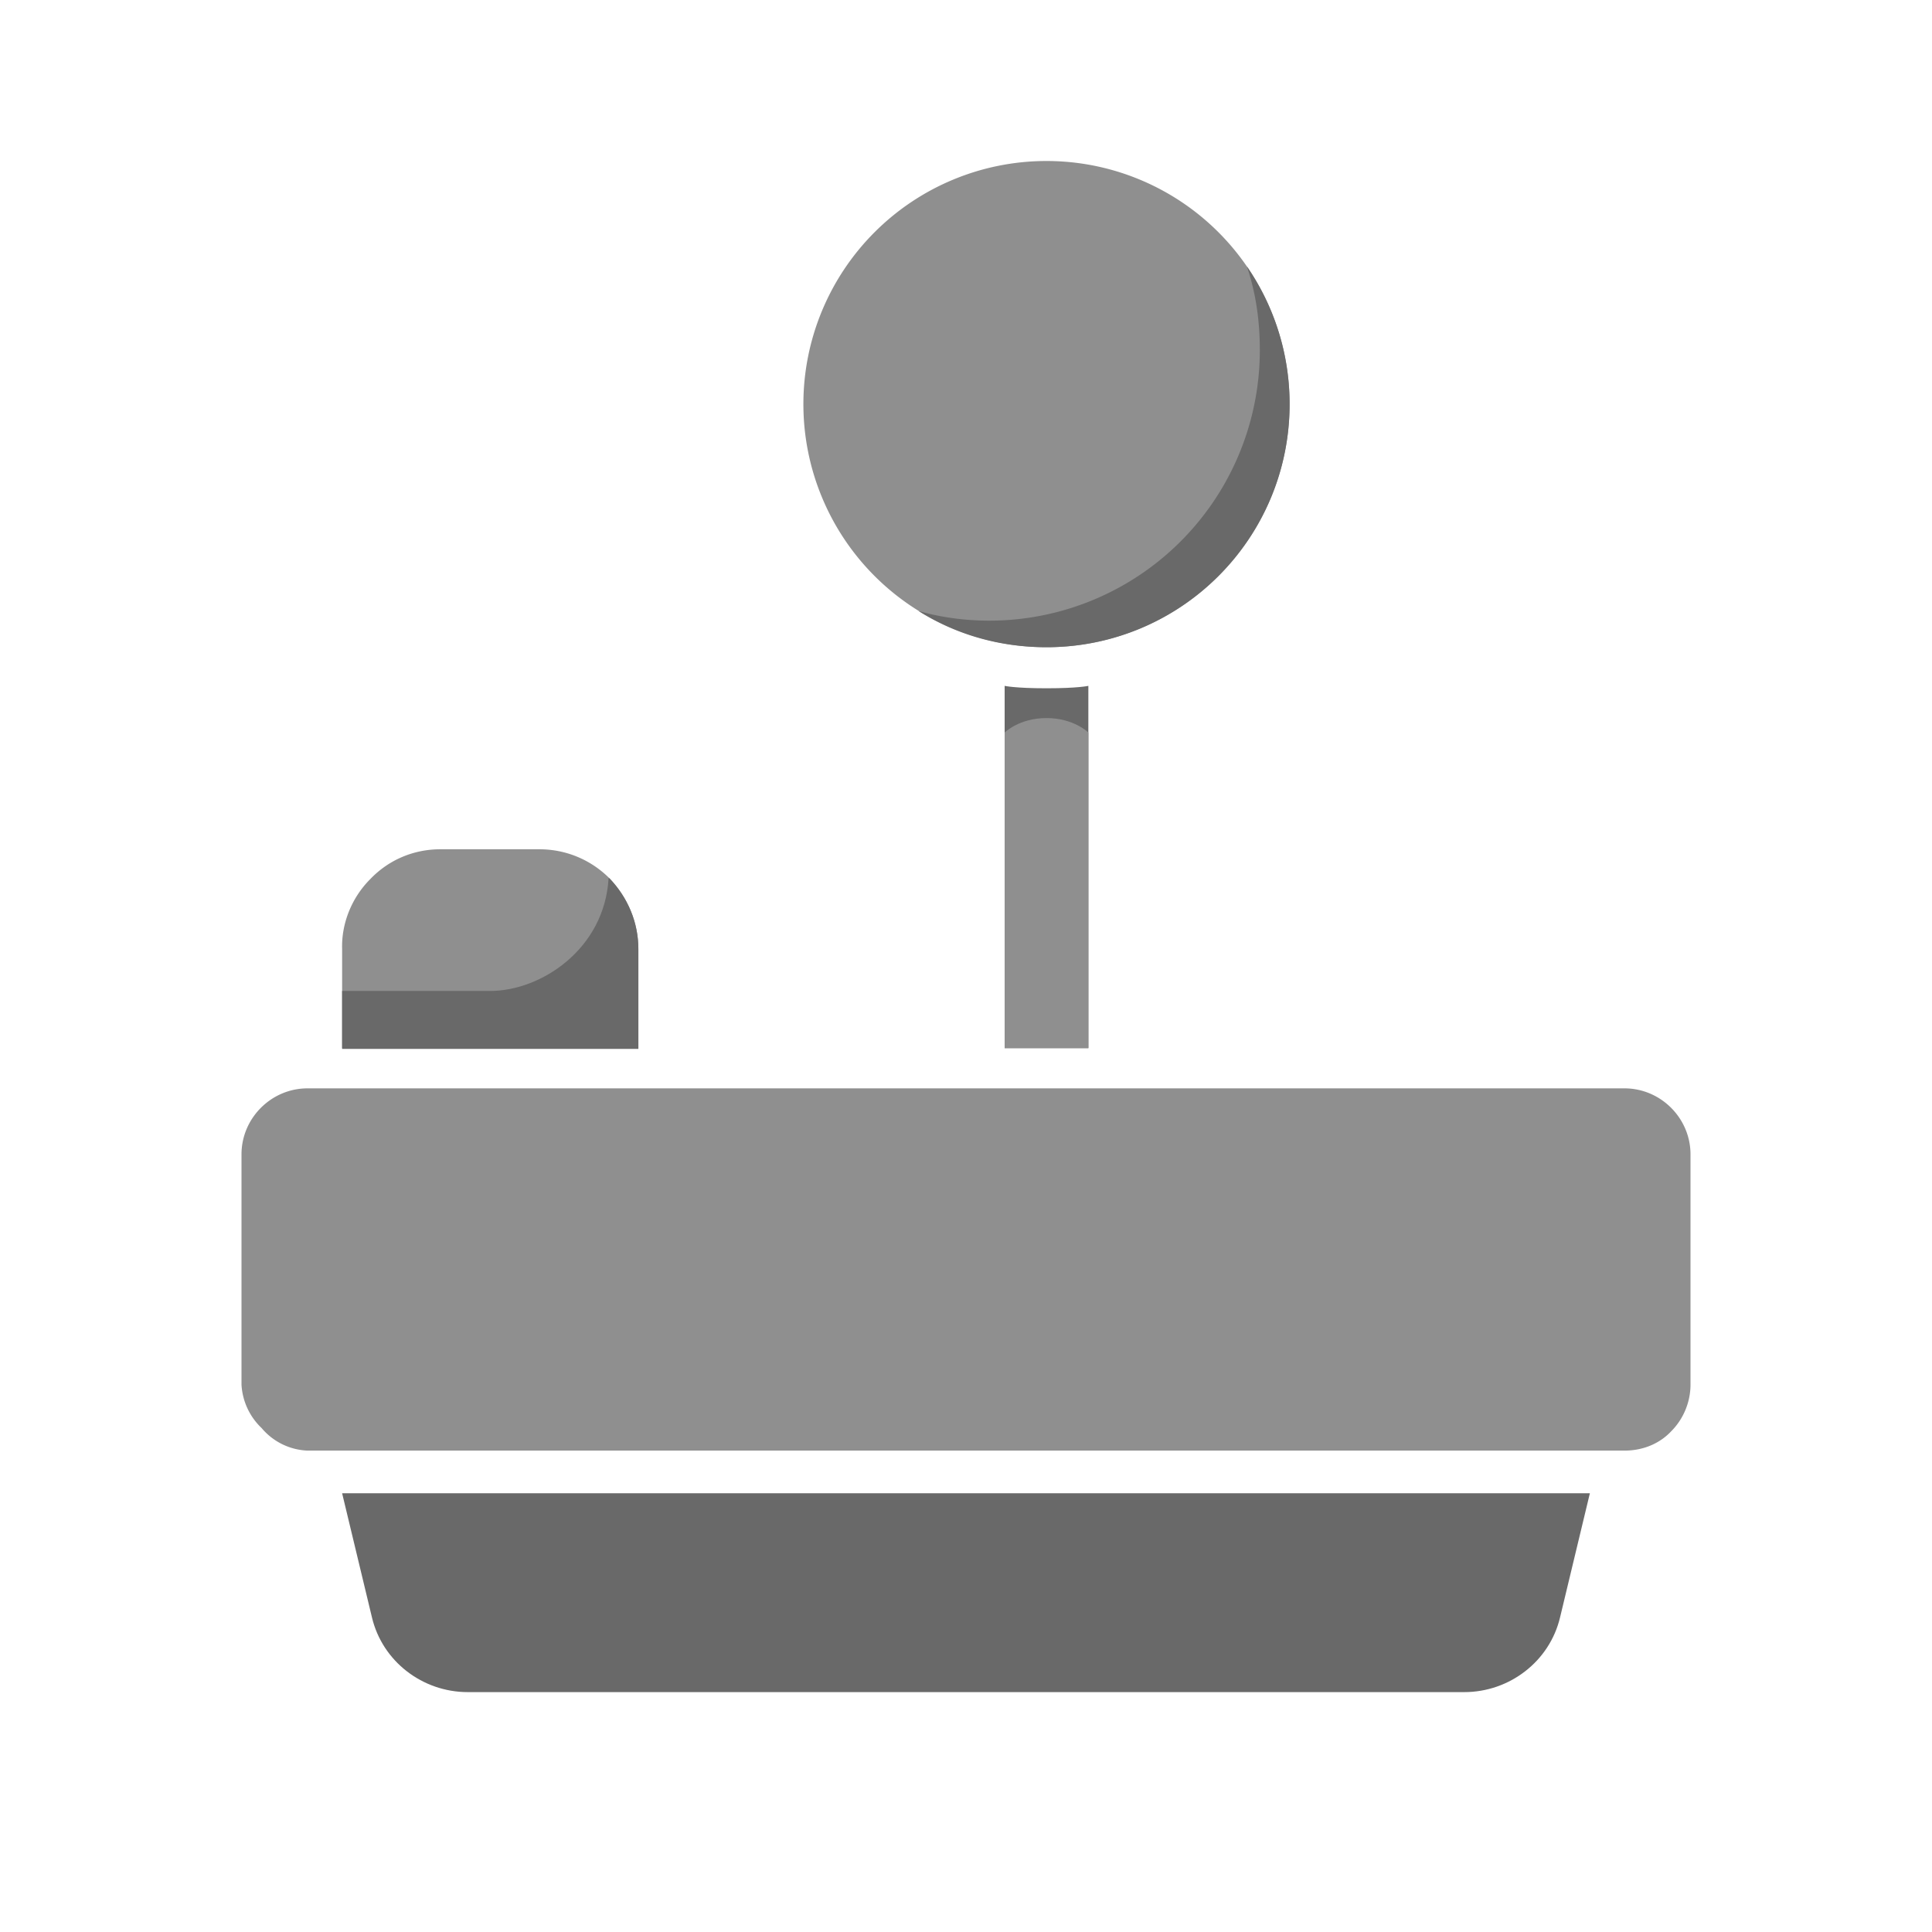 <svg xmlns="http://www.w3.org/2000/svg" fill="none" viewBox="0 0 24 24" class="group-hover:scale-110 duration-200 ease-out icon-container size-icon-l muted-icon"><g clip-path="url(#arcade_svg__a)"><path fill="#696969" fill-rule="evenodd" d="M13.52 13.02h-1.04v-4.5s.13.03.52.03.52-.03.52-.03z" clip-rule="evenodd"></path><path fill="#8f8f8f" fill-rule="evenodd" d="M13.52 9.1s-.18-.18-.52-.18-.52.18-.52.18v3.92h1.04z" clip-rule="evenodd"></path><path fill="#8f8f8f" d="M3.82 13.52h16.36c.45 0 .82.37.82.82v2.86c0 .22-.09.43-.24.58-.15.16-.36.24-.58.24H3.82a.785.785 0 0 1-.57-.28.804.804 0 0 1-.25-.54v-2.86c0-.45.37-.82.82-.82m4.11-.5v-1.23c0-.33-.13-.64-.36-.88-.23-.23-.54-.36-.87-.36H5.47c-.33 0-.64.13-.87.37-.23.23-.36.55-.35.87v1.23"></path><path fill="#696969" d="M19.38 20.09c-.13.55-.63.93-1.19.93H5.81c-.56 0-1.06-.38-1.19-.93l-.37-1.54h15.5z"></path><path fill="#8f8f8f" d="M13 8.04A3.02 3.02 0 1 0 13 2a3.02 3.02 0 0 0 0 6.04"></path><path fill="#696969" fill-rule="evenodd" d="M15.49 3.31c.11.33.16.67.16 1.04a3.36 3.36 0 0 1-3.36 3.36c-.3 0-.6-.04-.88-.12.46.29 1 .45 1.59.45 1.67 0 3.02-1.35 3.02-3.02 0-.64-.2-1.23-.53-1.71" clip-rule="evenodd"></path><path fill="#696969" d="M7.93 11.79c0-.33-.13-.64-.36-.88h-.01c-.05.88-.84 1.4-1.47 1.4H4.25v.72h3.68z"></path></g><defs><clipPath id="arcade_svg__a"><path fill="#fff" d="M3 2h18v19.02H3z"></path></clipPath></defs></svg>